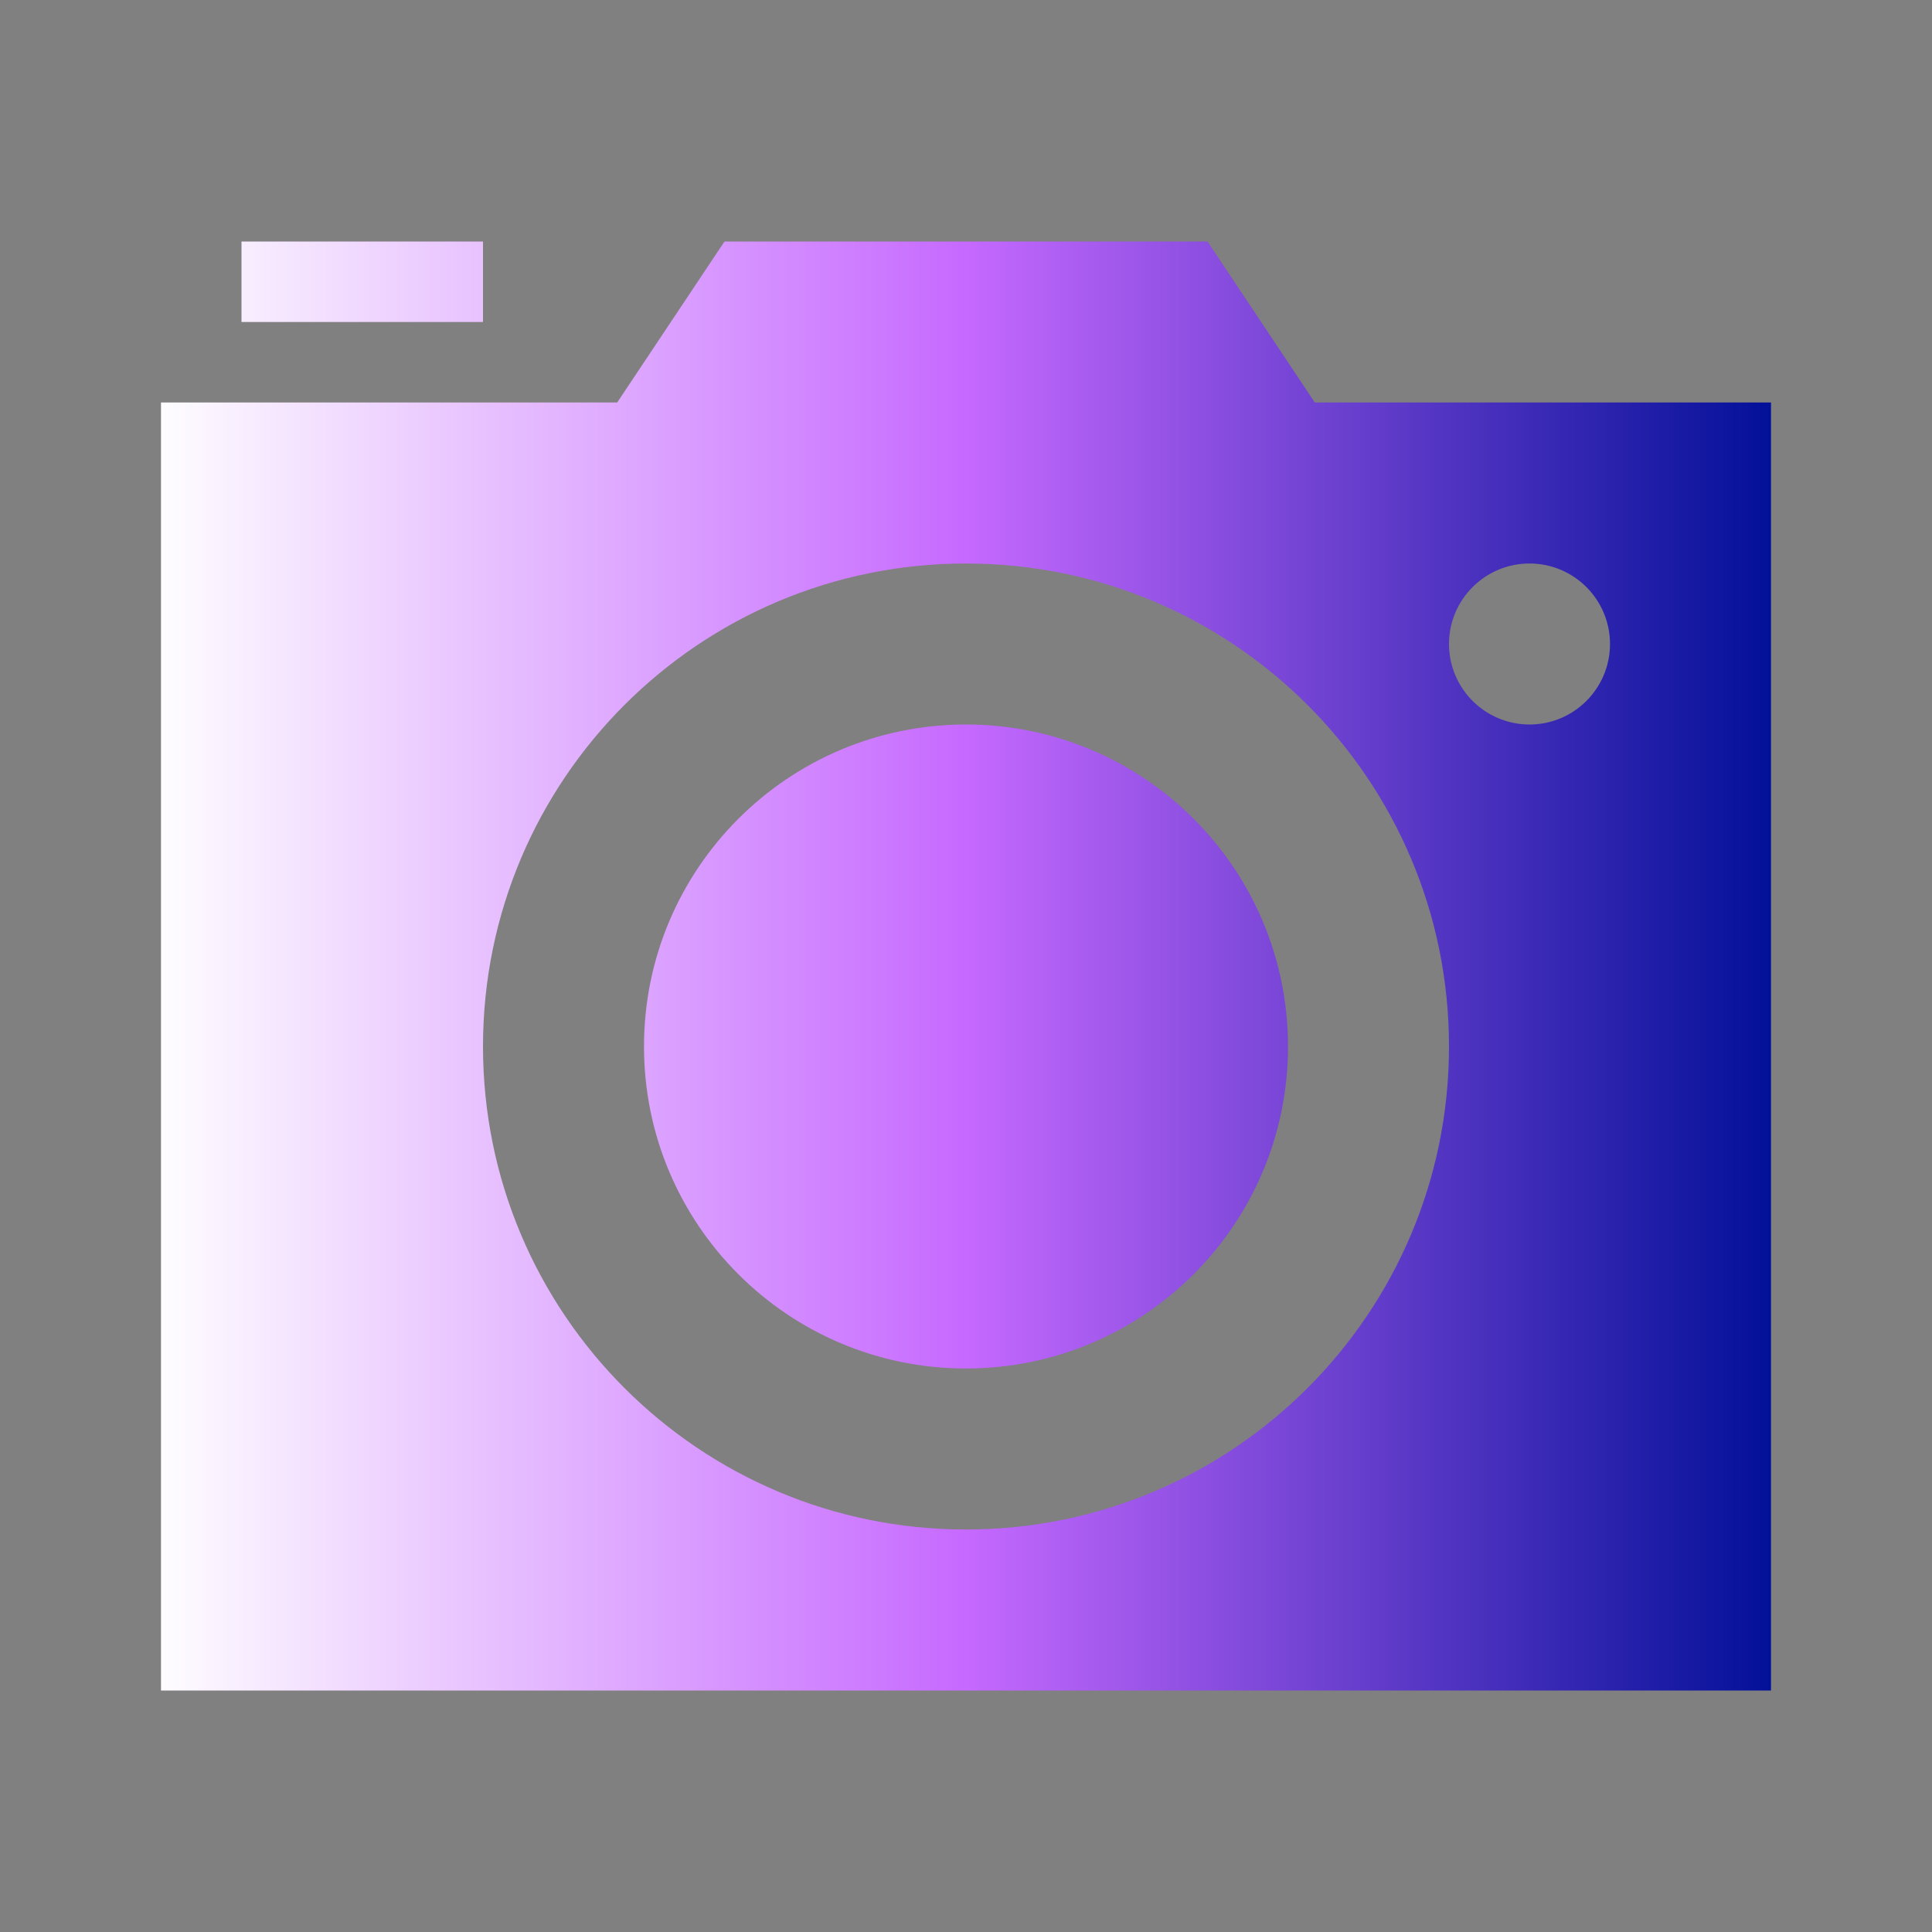 <?xml version="1.0" encoding="UTF-8" standalone="no"?>
<!DOCTYPE svg PUBLIC "-//W3C//DTD SVG 1.1//EN" "http://www.w3.org/Graphics/SVG/1.1/DTD/svg11.dtd">
<svg width="100%" height="100%" viewBox="0 0 24 24" version="1.1" xmlns="http://www.w3.org/2000/svg" xmlns:xlink="http://www.w3.org/1999/xlink" xml:space="preserve" xmlns:serif="http://www.serif.com/" style="fill-rule:evenodd;clip-rule:evenodd;stroke-linejoin:round;stroke-miterlimit:1.414;">
    <rect x="0" y="0" width="24" height="24" fill="#808080" stroke="none"/>
    <path d="M7.667,5L9,3L15,3L16.333,5L22,5L22,21L2,21L2,5L7.667,5ZM12,19C15.314,19 18,16.314 18,13C18,9.686 15.314,7 12,7C8.686,7 6,9.686 6,13C6,16.314 8.686,19 12,19ZM12,17C9.791,17 8,15.209 8,13C8,10.791 9.791,9 12,9C14.209,9 16,10.791 16,13C16,15.209 14.209,17 12,17ZM19,9C19.552,9 20,8.552 20,8C20,7.448 19.552,7 19,7C18.448,7 18,7.448 18,8C18,8.552 18.448,9 19,9ZM3,3L6,3L6,4L3,4L3,3Z" style="fill:url(#_Linear1);fill-rule:nonzero;"/>
    <defs>
        <linearGradient id="_Linear1" x1="0" y1="0" x2="1" y2="0" gradientUnits="userSpaceOnUse" gradientTransform="matrix(20,0,0,18,2,12)"><stop offset="0" style="stop-color:white;stop-opacity:1"/><stop offset="0.5" style="stop-color:rgb(198,105,255);stop-opacity:1"/><stop offset="1" style="stop-color:rgb(0,15,151);stop-opacity:1"/></linearGradient>
    </defs>
</svg>
